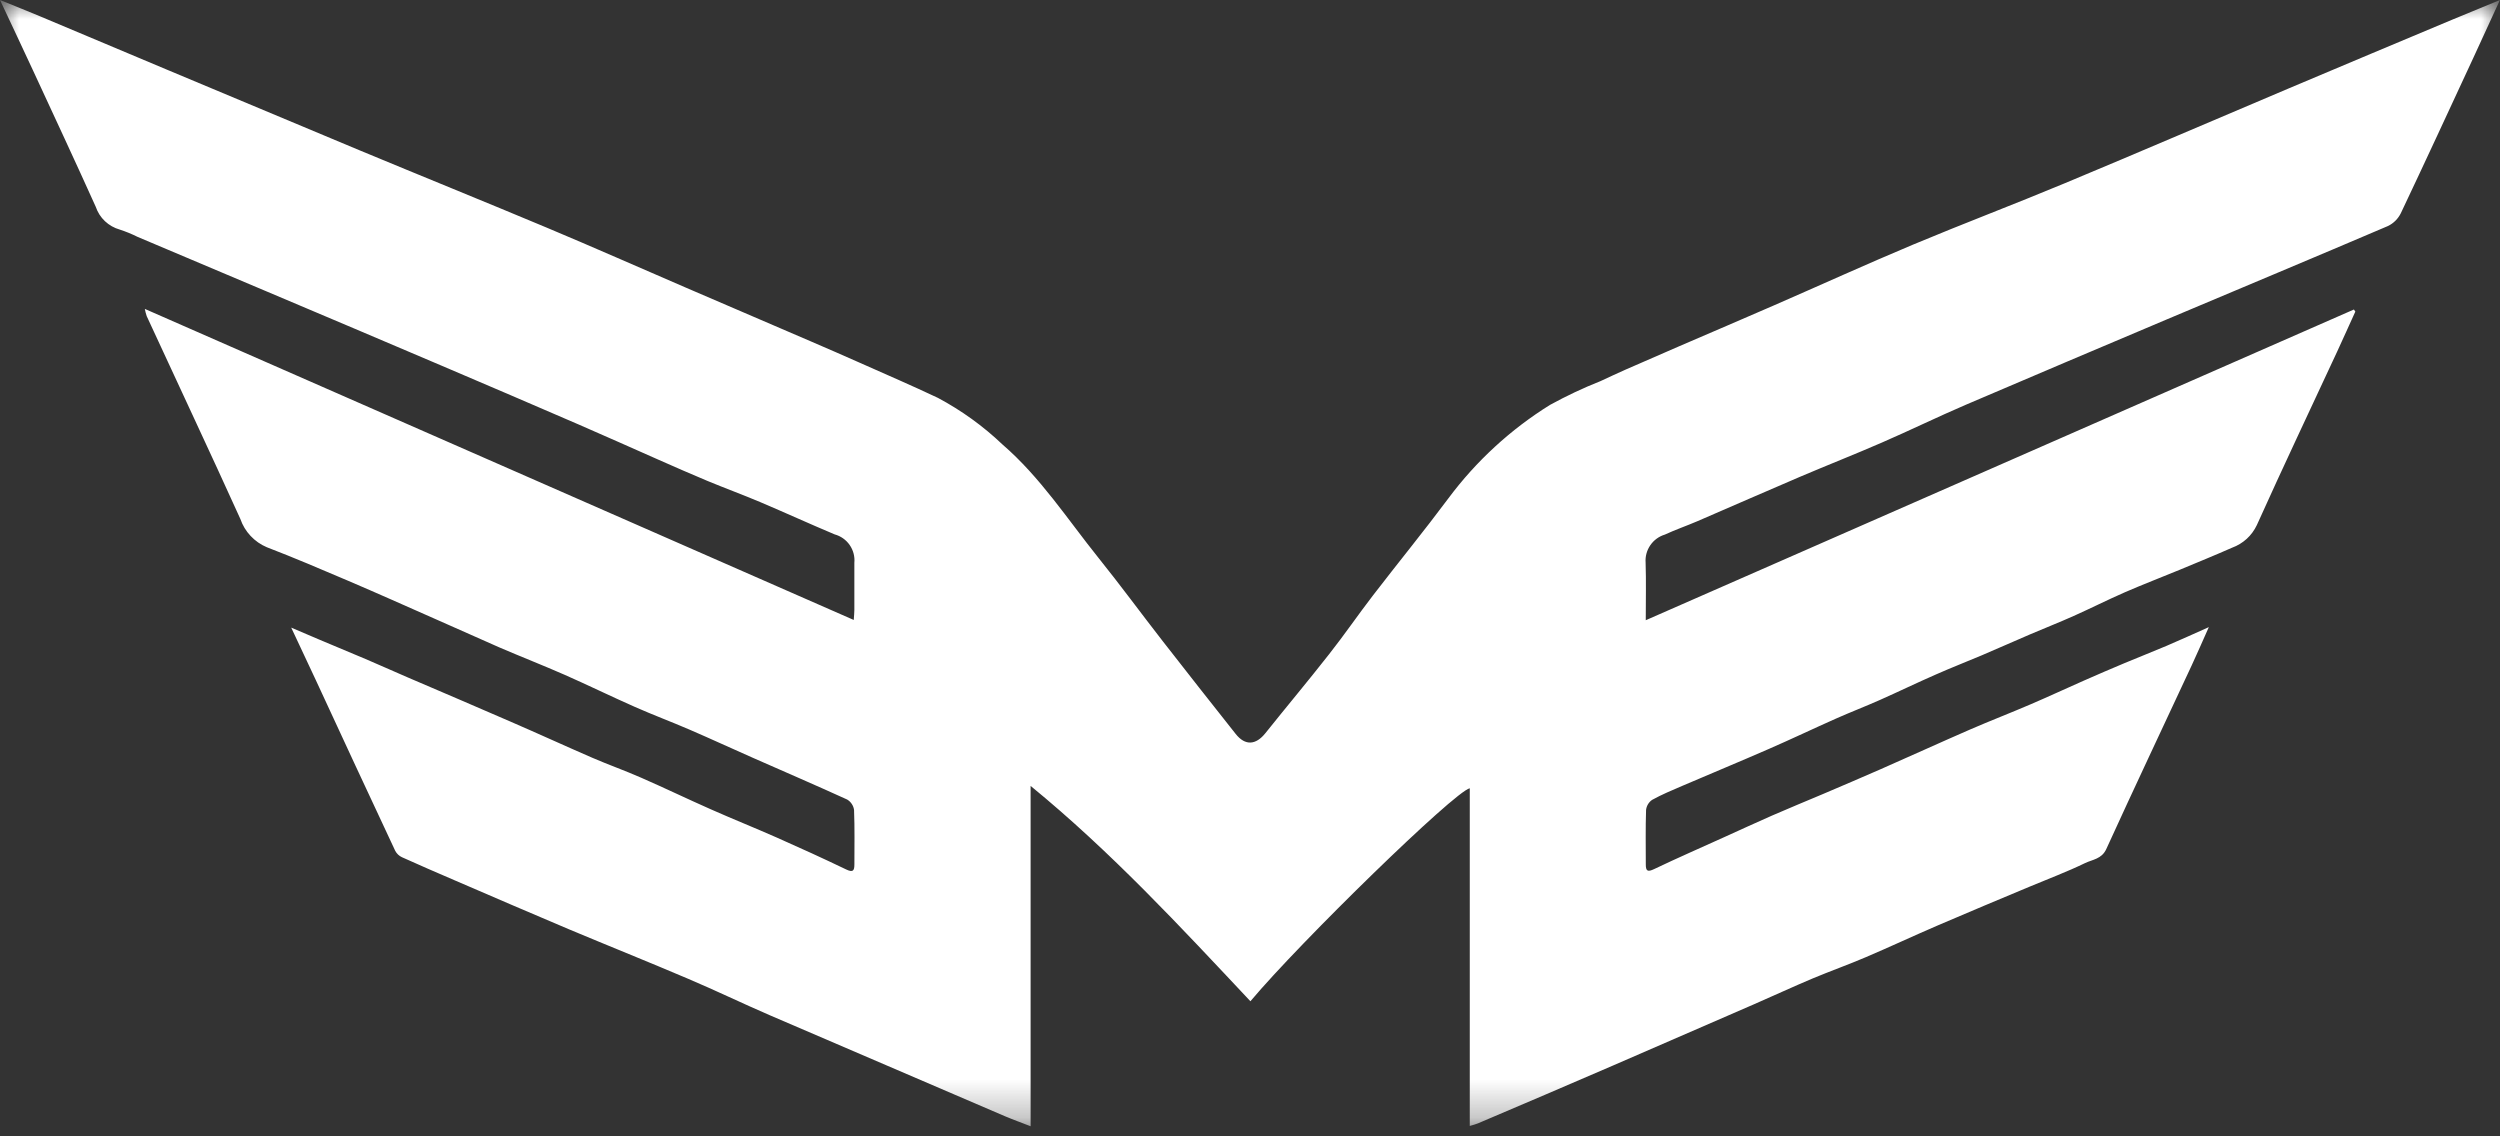 <svg width="66" height="30" viewBox="0 0 66 30" fill="none" xmlns="http://www.w3.org/2000/svg">
<rect x="0" y="0" width="66" height="30" fill="#333333" stroke="none"/>
<mask id="mask0_673_2301" style="mask-type:luminance" maskUnits="userSpaceOnUse" x="0" y="0" width="66" height="30">
<path d="M66 0H0V29.732H66V0Z" fill="white"/>
</mask>
<g mask="url(#mask0_673_2301)">
<path d="M27.208 20.748V29.733C26.962 29.637 26.738 29.557 26.52 29.464C24.453 28.578 22.387 27.691 20.322 26.802C19.6 26.49 18.891 26.147 18.167 25.84C17.124 25.395 16.071 24.974 15.025 24.535C14.011 24.108 13.002 23.67 11.991 23.235C11.53 23.037 11.068 22.837 10.61 22.63C10.535 22.595 10.473 22.536 10.434 22.462C9.73 20.959 9.03 19.455 8.335 17.949C8.13 17.509 7.923 17.07 7.688 16.569C7.97 16.689 8.197 16.787 8.426 16.884C8.833 17.055 9.241 17.224 9.648 17.397C10.014 17.553 10.378 17.717 10.744 17.875C11.658 18.268 12.576 18.657 13.487 19.055C14.204 19.365 14.915 19.692 15.632 20.003C16.061 20.189 16.501 20.344 16.93 20.533C17.547 20.803 18.155 21.096 18.771 21.368C19.346 21.623 19.931 21.857 20.506 22.111C21.121 22.383 21.732 22.662 22.338 22.953C22.515 23.038 22.556 22.991 22.556 22.823C22.556 22.344 22.566 21.864 22.547 21.385C22.54 21.328 22.52 21.274 22.488 21.226C22.457 21.178 22.415 21.138 22.366 21.108C21.541 20.732 20.708 20.373 19.878 20.007C19.319 19.761 18.767 19.505 18.208 19.264C17.729 19.057 17.239 18.874 16.762 18.663C16.143 18.39 15.535 18.092 14.916 17.819C14.34 17.566 13.753 17.337 13.175 17.088C12.607 16.839 12.041 16.582 11.474 16.334C10.714 15.999 9.956 15.659 9.192 15.333C8.48 15.029 7.767 14.725 7.044 14.447C6.882 14.379 6.736 14.277 6.616 14.149C6.495 14.021 6.403 13.868 6.346 13.702C5.947 12.818 5.538 11.938 5.13 11.057C4.712 10.153 4.293 9.249 3.873 8.346C3.852 8.284 3.835 8.22 3.823 8.155L22.539 16.367C22.546 16.258 22.555 16.181 22.555 16.102C22.556 15.688 22.556 15.274 22.555 14.86C22.571 14.693 22.527 14.526 22.432 14.389C22.337 14.251 22.196 14.152 22.035 14.108C21.376 13.831 20.725 13.533 20.067 13.254C19.608 13.06 19.139 12.888 18.678 12.697C18.236 12.513 17.798 12.319 17.36 12.126C16.668 11.822 15.979 11.51 15.284 11.21C14.082 10.69 12.878 10.173 11.673 9.66C10.127 9.001 8.579 8.344 7.03 7.69C5.899 7.21 4.766 6.731 3.633 6.254C3.481 6.178 3.324 6.114 3.162 6.061C3.016 6.02 2.881 5.944 2.77 5.839C2.66 5.735 2.577 5.605 2.528 5.46C1.987 4.258 1.428 3.063 0.875 1.867C0.597 1.266 0.313 0.667 0 0C0.396 0.161 0.728 0.293 1.058 0.431C2.169 0.897 3.279 1.364 4.39 1.832C6.089 2.545 7.789 3.256 9.49 3.967C11.137 4.652 12.793 5.322 14.439 6.012C15.662 6.525 16.875 7.062 18.092 7.587C19.202 8.065 20.313 8.543 21.424 9.02C21.852 9.204 22.28 9.391 22.708 9.581C23.393 9.886 24.083 10.183 24.761 10.504C25.382 10.835 25.956 11.249 26.465 11.734C27.466 12.599 28.18 13.706 28.997 14.724C29.579 15.448 30.128 16.197 30.698 16.929C31.336 17.748 31.978 18.564 32.623 19.377C32.873 19.692 33.153 19.672 33.406 19.356C33.965 18.656 34.541 17.97 35.093 17.265C35.492 16.759 35.856 16.226 36.249 15.716C36.908 14.859 37.593 14.021 38.24 13.153C38.971 12.172 39.88 11.336 40.919 10.69C41.351 10.453 41.797 10.242 42.255 10.061C42.472 9.96 42.689 9.858 42.908 9.761C43.377 9.554 43.847 9.35 44.317 9.147C45.155 8.784 45.999 8.427 46.837 8.06C48.06 7.527 49.274 6.974 50.504 6.458C51.832 5.902 53.179 5.393 54.507 4.839C56.485 4.015 58.451 3.168 60.425 2.333C61.863 1.726 63.301 1.121 64.74 0.519C65.14 0.352 65.542 0.188 65.998 -0C65.75 0.539 65.527 1.028 65.301 1.516C64.664 2.888 64.03 4.262 63.382 5.629C63.309 5.776 63.19 5.896 63.042 5.967C61.102 6.796 59.155 7.608 57.211 8.429C55.438 9.177 53.667 9.93 51.897 10.686C51.152 11.006 50.423 11.362 49.679 11.685C48.965 11.996 48.237 12.282 47.519 12.588C46.614 12.974 45.714 13.371 44.811 13.76C44.527 13.882 44.233 13.983 43.953 14.113C43.797 14.16 43.661 14.259 43.569 14.393C43.476 14.528 43.432 14.689 43.444 14.852C43.46 15.345 43.448 15.839 43.448 16.374L62.143 8.171L62.181 8.226C62.021 8.577 61.864 8.93 61.701 9.282C60.992 10.808 60.271 12.329 59.58 13.864C59.515 14.001 59.425 14.124 59.313 14.226C59.201 14.328 59.07 14.407 58.928 14.459C58.468 14.662 58.002 14.852 57.538 15.045C57.059 15.243 56.575 15.428 56.099 15.635C55.643 15.834 55.198 16.059 54.744 16.262C54.362 16.433 53.973 16.585 53.588 16.75C53.163 16.932 52.741 17.121 52.315 17.302C51.911 17.473 51.503 17.631 51.104 17.808C50.607 18.025 50.119 18.262 49.623 18.482C49.24 18.652 48.847 18.803 48.465 18.973C47.875 19.235 47.291 19.514 46.698 19.772C45.936 20.105 45.169 20.422 44.405 20.75C44.139 20.864 43.87 20.976 43.617 21.116C43.572 21.146 43.535 21.186 43.507 21.232C43.479 21.279 43.462 21.331 43.456 21.384C43.44 21.863 43.449 22.343 43.449 22.822C43.449 22.997 43.497 23.026 43.669 22.944C44.284 22.65 44.911 22.377 45.532 22.095C45.948 21.907 46.362 21.715 46.78 21.532C47.222 21.339 47.669 21.156 48.113 20.968C48.62 20.75 49.127 20.538 49.631 20.315C50.428 19.965 51.219 19.603 52.017 19.256C52.545 19.027 53.08 18.821 53.608 18.594C54.078 18.393 54.54 18.177 55.008 17.971C55.368 17.812 55.728 17.657 56.091 17.505C56.459 17.35 56.832 17.206 57.2 17.049C57.555 16.898 57.906 16.737 58.313 16.556C58.146 16.929 58.007 17.253 57.858 17.572C57.106 19.187 56.345 20.795 55.606 22.415C55.486 22.678 55.243 22.691 55.049 22.784C54.569 23.017 54.065 23.205 53.572 23.412C52.771 23.748 51.969 24.081 51.171 24.425C50.531 24.7 49.9 24.996 49.259 25.269C48.797 25.467 48.323 25.635 47.862 25.828C47.344 26.046 46.833 26.283 46.317 26.508C45.066 27.053 43.813 27.597 42.56 28.14C41.38 28.65 40.198 29.156 39.015 29.658C38.958 29.683 38.896 29.696 38.802 29.725V20.81C38.398 20.899 34.338 24.853 33.011 26.433C31.168 24.472 29.344 22.497 27.208 20.748Z" fill="white"/>
</g>
</svg>
